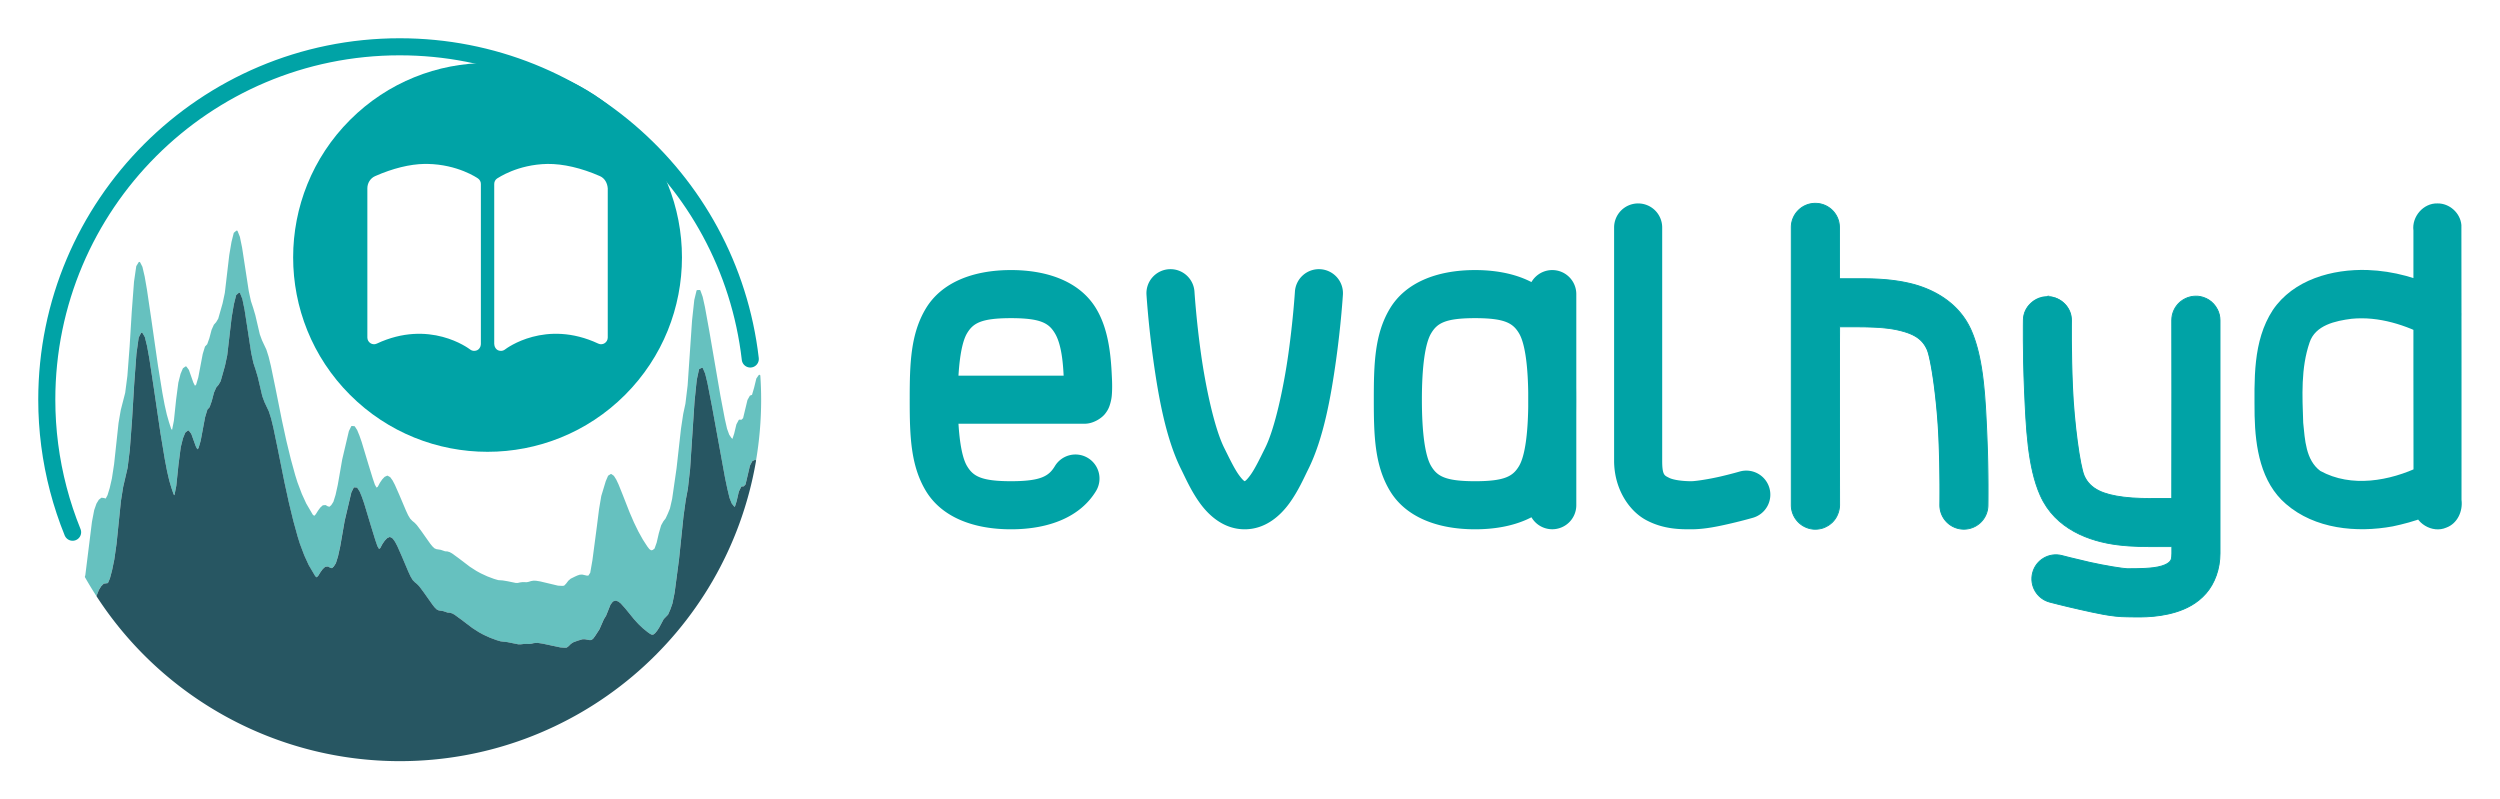 <?xml version="1.0" encoding="UTF-8" standalone="no"?>
<!-- Created with Inkscape (http://www.inkscape.org/) -->

<svg
   width="653.671mm"
   height="209.005mm"
   viewBox="0 0 653.671 209.005"
   version="1.1"
   id="svg5016"
   sodipodi:docname="evalhyd-docs_logo+text.svg"
   inkscape:version="1.2.1 (9c6d41e4, 2022-07-14)"
   xmlns:inkscape="http://www.inkscape.org/namespaces/inkscape"
   xmlns:sodipodi="http://sodipodi.sourceforge.net/DTD/sodipodi-0.dtd"
   xmlns="http://www.w3.org/2000/svg"
   xmlns:svg="http://www.w3.org/2000/svg">
  <sodipodi:namedview
     id="namedview5018"
     pagecolor="#505050"
     bordercolor="#ffffff"
     borderopacity="1"
     inkscape:showpageshadow="0"
     inkscape:pageopacity="0"
     inkscape:pagecheckerboard="1"
     inkscape:deskcolor="#505050"
     inkscape:document-units="mm"
     showgrid="false"
     inkscape:zoom="0.35004679"
     inkscape:cx="1118.4219"
     inkscape:cy="658.4834"
     inkscape:window-width="1920"
     inkscape:window-height="1027"
     inkscape:window-x="0"
     inkscape:window-y="25"
     inkscape:window-maximized="1"
     inkscape:current-layer="g185" />
  <defs
     id="defs5013" />
  <g
     inkscape:label="Layer 1"
     inkscape:groupmode="layer"
     id="layer1"
     transform="translate(379.759,89.469)">
    <g
       id="g185">
      <path
         id="path3563"
         style="color:#000000;font-style:normal;font-variant:normal;font-weight:normal;font-stretch:normal;font-size:medium;line-height:normal;font-family:sans-serif;font-variant-ligatures:normal;font-variant-position:normal;font-variant-caps:normal;font-variant-numeric:normal;font-variant-alternates:normal;font-variant-east-asian:normal;font-feature-settings:normal;font-variation-settings:normal;text-indent:0;text-align:start;text-decoration:none;text-decoration-line:none;text-decoration-style:solid;text-decoration-color:#000000;letter-spacing:normal;word-spacing:normal;text-transform:none;writing-mode:lr-tb;direction:ltr;text-orientation:mixed;dominant-baseline:auto;baseline-shift:baseline;text-anchor:start;white-space:normal;shape-padding:0;shape-margin:0;inline-size:0;clip-rule:nonzero;display:inline;overflow:visible;visibility:visible;isolation:auto;mix-blend-mode:normal;color-interpolation:sRGB;color-interpolation-filters:linearRGB;solid-color:#000000;solid-opacity:1;fill:#00a3a6;fill-opacity:1;fill-rule:evenodd;stroke:none;stroke-width:3.752;stroke-linecap:round;stroke-linejoin:round;stroke-miterlimit:10;stroke-dasharray:none;stroke-dashoffset:0;stroke-opacity:1;color-rendering:auto;image-rendering:auto;shape-rendering:auto;text-rendering:auto;enable-background:accumulate;stop-color:#000000"
         d="m -252.279,-73 c -13.016,6e-5 -26.032,4.96 -35.952,14.88 -19.84,19.84 -19.84,52.064 0,71.904 19.84,19.84 52.064,19.84 71.904,0 19.84,-19.84 19.84,-52.064 0,-71.904 -9.92,-9.92 -22.936,-14.88 -35.952,-14.88 z m -16.456,26.389 0.002,0.003 c 0.26,-0.004 0.517,-0.004 0.772,0 7.9,0.143 12.985,3.66 13.195,3.81 0.464,0.327 0.74,0.86 0.74,1.427 v 41.9 c 0,0.501 -0.394,1.742 -1.747,1.742 -0.382,0 -0.753,-0.12 -1.064,-0.36 -0.436,-0.328 -10.639,-7.982 -24.421,-1.529 -1.141,0.535 -2.45,-0.338 -2.45,-1.599 v -39.021 c 0,-1.362 0.784,-2.633 2.03,-3.181 4.614,-2.031 9.045,-3.131 12.944,-3.193 z m 32.135,0.003 c 4.061,-0.038 8.794,1.033 13.716,3.193 1.244,0.548 1.931,1.821 2.033,3.179 v 39.021 c 0,1.26 -1.308,2.133 -2.45,1.598 -13.788,-6.456 -23.993,1.198 -24.421,1.528 -0.31,0.24 -0.687,0.363 -1.067,0.363 -1.364,0 -1.746,-1.266 -1.746,-1.84 v -41.804 c 0,-0.568 0.273,-1.1 0.742,-1.428 0.305,-0.149 5.288,-3.667 13.192,-3.81 z" />
      <path
         id="path5318"
         style="color:#000000;fill:#66c1bf;fill-rule:evenodd;stroke-width:0.471;stroke-linecap:round;stroke-linejoin:round;stroke-miterlimit:10;fill-opacity:1"
         d="M -317.789 -29.17 A 0.235 0.235 0 0 0 -317.996 -29.124 L -318.575 -28.638 A 0.235 0.235 0 0 0 -318.653 -28.515 L -319.231 -26.206 A 0.235 0.235 0 0 0 -319.235 -26.188 L -319.813 -22.789 A 0.235 0.235 0 0 0 -319.815 -22.778 L -320.973 -12.899 L -321.548 -10.19 L -322.696 -6.153 L -323.247 -5.229 L -323.811 -4.594 A 0.235 0.235 0 0 0 -323.85 -4.536 L -324.428 -3.251 A 0.235 0.235 0 0 0 -324.442 -3.213 L -325.018 -1.034 L -325.577 0.531 L -326.121 1.105 A 0.235 0.235 0 0 0 -326.176 1.199 L -326.755 3.093 A 0.235 0.235 0 0 0 -326.761 3.119 L -327.917 9.226 L -328.476 11.107 L -328.78 11.398 L -329.208 10.549 L -330.361 7.279 A 0.235 0.235 0 0 0 -330.394 7.216 L -330.972 6.431 A 0.235 0.235 0 0 0 -331.298 6.378 L -331.878 6.791 A 0.235 0.235 0 0 0 -331.958 6.89 L -332.536 8.255 A 0.235 0.235 0 0 0 -332.548 8.289 L -333.128 10.572 A 0.235 0.235 0 0 0 -333.132 10.599 L -333.712 15.025 A 0.235 0.235 0 0 0 -333.712 15.031 L -334.291 20.529 L -334.771 22.941 L -335.005 22.656 L -335.569 20.931 L -336.144 18.921 L -336.722 16.351 L -337.3 13.261 L -338.456 6.117 L -340.192 -5.989 A 0.235 0.235 0 0 0 -340.192 -5.989 A 0.235 0.235 0 0 0 -340.192 -5.99 A 0.235 0.235 0 0 0 -340.192 -5.99 L -341.351 -13.84 A 0.235 0.235 0 0 0 -341.353 -13.846 L -341.931 -17.172 A 0.235 0.235 0 0 0 -341.936 -17.186 L -342.514 -19.672 A 0.235 0.235 0 0 0 -342.533 -19.727 L -343.111 -20.858 A 0.235 0.235 0 0 0 -343.524 -20.874 L -344.101 -19.926 A 0.235 0.235 0 0 0 -344.135 -19.838 L -344.713 -15.848 A 0.235 0.235 0 0 0 -344.715 -15.833 L -345.293 -8.18 A 0.235 0.235 0 0 0 -345.295 -8.176 L -345.873 1.234 L -346.451 8.804 L -347.027 13.246 L -348.182 17.736 A 0.235 0.235 0 0 0 -348.185 17.753 L -348.765 21.134 A 0.235 0.235 0 0 0 -348.767 21.148 L -349.924 31.872 L -350.501 35.638 L -351.076 38.146 L -351.646 40.007 L -352.121 40.886 L -352.515 40.763 A 0.235 0.235 0 0 0 -352.552 40.753 L -353.131 40.671 A 0.235 0.235 0 0 0 -353.31 40.718 L -353.89 41.177 A 0.235 0.235 0 0 0 -353.945 41.24 L -354.523 42.185 A 0.235 0.235 0 0 0 -354.545 42.232 L -355.124 43.882 A 0.235 0.235 0 0 0 -355.133 43.916 L -355.712 46.95 A 0.235 0.235 0 0 0 -355.715 46.966 L -357.449 60.91 L -357.558 61.281 A 0.235 0.235 0 0 0 -357.537 61.462 C -356.569 63.178 -355.547 64.852 -354.483 66.491 A 0.236 0.235 0 0 1 -354.511 66.328 L -354.505 66.297 A 0.236 0.235 0 0 1 -354.494 66.264 L -353.916 64.804 A 0.236 0.235 0 0 1 -353.896 64.767 L -353.318 63.828 A 0.236 0.235 0 0 1 -353.283 63.785 L -352.705 63.209 A 0.236 0.235 0 0 1 -352.574 63.144 L -351.545 62.986 L -351.024 61.777 L -350.452 59.621 L -349.876 56.82 L -349.298 52.765 L -348.14 41.493 A 0.236 0.235 0 0 1 -348.138 41.479 L -347.559 37.843 A 0.236 0.235 0 0 1 -347.555 37.828 L -346.401 32.862 L -345.825 28.202 L -345.245 20.429 L -344.667 10.83 A 0.236 0.235 0 0 1 -344.667 10.828 L -344.086 2.996 A 0.236 0.235 0 0 1 -344.084 2.982 L -343.506 -1.176 A 0.236 0.235 0 0 1 -343.481 -1.253 L -342.903 -2.358 A 0.236 0.235 0 0 1 -342.7 -2.485 A 0.236 0.235 0 0 1 -342.491 -2.368 L -341.913 -1.381 A 0.236 0.235 0 0 1 -341.887 -1.319 L -341.308 1.031 A 0.236 0.235 0 0 1 -341.306 1.044 L -340.725 4.244 A 0.236 0.235 0 0 1 -340.725 4.245 A 0.236 0.235 0 0 1 -340.725 4.246 A 0.236 0.235 0 0 1 -340.725 4.247 A 0.236 0.235 0 0 1 -340.725 4.248 A 0.236 0.235 0 0 1 -340.725 4.249 L -339.567 11.866 L -337.831 23.673 L -336.673 30.65 L -336.095 33.663 L -335.518 36.161 L -334.944 38.103 L -334.382 39.761 L -334.151 40.019 L -333.663 37.525 L -333.087 31.974 A 0.236 0.235 0 0 1 -333.085 31.968 L -332.507 27.491 A 0.236 0.235 0 0 1 -332.5 27.466 L -331.922 25.136 A 0.236 0.235 0 0 1 -331.91 25.103 L -331.332 23.695 A 0.236 0.235 0 0 1 -331.26 23.599 L -330.68 23.146 A 0.236 0.235 0 0 1 -330.506 23.098 A 0.236 0.235 0 0 1 -330.35 23.187 L -329.769 23.933 A 0.236 0.235 0 0 1 -329.735 23.997 L -328.582 27.197 L -328.159 28.011 L -327.85 27.696 L -327.289 25.784 L -326.135 19.622 A 0.236 0.235 0 0 1 -326.129 19.599 L -325.549 17.679 A 0.236 0.235 0 0 1 -325.498 17.589 L -324.95 16.992 L -324.39 15.404 L -323.814 13.203 A 0.236 0.235 0 0 1 -323.802 13.167 L -323.222 11.863 A 0.236 0.235 0 0 1 -323.185 11.804 L -322.62 11.152 L -322.068 10.21 L -320.921 6.14 L -320.345 3.417 L -319.189 -6.487 A 0.236 0.235 0 0 1 -319.187 -6.501 L -318.607 -9.911 A 0.236 0.235 0 0 1 -318.605 -9.928 L -318.025 -12.249 A 0.236 0.235 0 0 1 -317.948 -12.37 L -317.371 -12.868 A 0.236 0.235 0 0 1 -317.162 -12.916 A 0.236 0.235 0 0 0 -317.163 -12.917 L -317.161 -12.917 A 0.236 0.235 0 0 0 -317.162 -12.916 L -317.161 -12.916 A 0.236 0.235 0 0 1 -317 -12.776 L -316.42 -11.333 A 0.236 0.235 0 0 1 -316.408 -11.294 L -315.83 -8.483 A 0.236 0.235 0 0 1 -315.828 -8.471 L -314.667 -0.944 L -314.091 2.831 L -313.517 5.47 L -312.941 7.197 A 0.236 0.235 0 0 1 -312.939 7.205 L -312.359 9.164 A 0.236 0.235 0 0 1 -312.355 9.177 L -311.2 14.109 L -310.63 15.658 L -309.478 18.111 A 0.236 0.235 0 0 1 -309.466 18.14 L -308.886 19.962 A 0.236 0.235 0 0 1 -308.882 19.978 L -308.304 22.353 A 0.236 0.235 0 0 1 -308.302 22.361 L -307.144 27.954 A 0.236 0.235 0 0 0 -307.144 27.955 A 0.236 0.235 0 0 0 -307.144 27.955 A 0.236 0.235 0 0 0 -307.144 27.956 A 0.236 0.235 0 0 0 -307.144 27.956 L -305.405 36.62 L -304.249 41.923 L -303.092 46.683 L -301.936 50.88 L -301.36 52.72 L -300.208 55.767 L -299.06 58.275 L -297.349 61.183 L -296.971 61.488 L -296.559 61.065 L -295.993 60.152 A 0.236 0.235 0 0 1 -295.983 60.136 L -295.405 59.347 A 0.236 0.235 0 0 1 -295.373 59.314 L -294.796 58.78 A 0.236 0.235 0 0 1 -294.659 58.72 L -294.078 58.665 A 0.236 0.235 0 0 1 -293.94 58.694 L -293.393 59.007 L -292.969 59.091 L -292.502 58.657 L -291.955 57.804 L -291.389 55.991 L -290.813 53.386 L -289.657 46.745 A 0.236 0.235 0 0 1 -289.654 46.732 L -287.916 39.331 A 0.236 0.235 0 0 1 -287.899 39.283 L -287.32 38.103 A 0.236 0.235 0 0 1 -287.09 37.972 L -286.512 38.015 A 0.236 0.235 0 0 1 -286.332 38.123 L -285.752 39.013 A 0.236 0.235 0 0 1 -285.732 39.052 L -285.152 40.46 A 0.236 0.235 0 0 1 -285.148 40.472 L -284.57 42.134 A 0.236 0.235 0 0 1 -284.566 42.144 L -282.83 47.903 L -281.673 51.658 L -281.101 53.327 L -280.667 54.071 L -280.341 53.833 L -279.788 52.794 A 0.236 0.235 0 0 1 -279.774 52.771 L -279.195 51.929 A 0.236 0.235 0 0 1 -279.171 51.902 L -278.593 51.29 A 0.236 0.235 0 0 1 -278.52 51.238 L -277.942 50.97 A 0.236 0.235 0 0 1 -277.728 50.978 L -277.147 51.306 A 0.236 0.235 0 0 1 -277.073 51.374 L -276.493 52.175 A 0.236 0.235 0 0 1 -276.475 52.202 L -275.897 53.298 A 0.236 0.235 0 0 1 -275.889 53.314 L -274.733 55.939 A 0.236 0.235 0 0 1 -274.731 55.941 L -272.994 60.037 L -272.422 61.269 L -271.865 62.197 L -271.312 62.766 L -270.746 63.229 A 0.236 0.235 0 0 1 -270.724 63.248 L -270.145 63.849 A 0.236 0.235 0 0 1 -270.127 63.873 L -268.969 65.422 A 0.236 0.235 0 0 1 -268.965 65.425 L -266.652 68.697 L -266.088 69.396 L -265.548 69.912 L -265.037 70.144 L -263.91 70.316 A 0.236 0.235 0 0 1 -263.871 70.326 L -262.742 70.707 L -262.195 70.738 A 0.236 0.235 0 0 1 -262.142 70.746 L -261.564 70.914 A 0.236 0.235 0 0 1 -261.515 70.934 L -260.937 71.252 A 0.236 0.235 0 0 1 -260.912 71.267 L -259.175 72.531 A 0.236 0.235 0 0 1 -259.171 72.533 L -256.282 74.73 L -254.56 75.836 L -253.417 76.463 L -251.695 77.258 L -249.974 77.9 L -248.845 78.232 L -247.128 78.428 A 0.236 0.235 0 0 1 -247.106 78.431 L -244.233 79.009 L -243.692 79.017 L -242.549 78.881 A 0.236 0.235 0 0 1 -242.513 78.879 L -241.376 78.926 L -240.831 78.846 L -240.262 78.705 A 0.236 0.235 0 0 1 -240.231 78.699 L -239.651 78.634 A 0.236 0.235 0 0 1 -239.617 78.634 L -239.039 78.654 A 0.236 0.235 0 0 1 -239.012 78.656 L -237.854 78.834 A 0.236 0.235 0 0 1 -237.84 78.837 L -233.225 79.82 L -232.097 79.896 L -231.605 79.867 L -231.095 79.482 L -230.529 78.914 A 0.236 0.235 0 0 1 -230.492 78.882 L -229.912 78.5 A 0.236 0.235 0 0 1 -229.865 78.476 L -228.707 78.047 A 0.236 0.235 0 0 1 -228.691 78.041 L -227.533 77.701 A 0.236 0.235 0 0 1 -227.472 77.691 L -226.894 77.675 A 0.236 0.235 0 0 1 -226.845 77.679 L -225.708 77.89 L -225.217 77.884 L -224.734 77.591 L -224.185 76.855 L -223.043 75.099 L -221.892 72.478 A 0.236 0.235 0 0 1 -221.877 72.447 L -221.308 71.539 L -220.157 68.664 A 0.236 0.235 0 0 1 -220.126 68.609 L -219.548 67.851 A 0.236 0.235 0 0 1 -219.429 67.769 L -218.849 67.593 A 0.236 0.235 0 0 1 -218.701 67.597 L -218.12 67.81 A 0.236 0.235 0 0 1 -218.056 67.845 L -217.478 68.302 A 0.236 0.235 0 0 1 -217.449 68.33 L -216.29 69.621 A 0.236 0.235 0 0 1 -216.283 69.629 L -213.972 72.468 L -212.823 73.718 L -211.677 74.808 L -210.531 75.746 L -209.968 76.154 L -209.446 76.46 L -209.007 76.49 L -208.52 76.136 L -207.97 75.476 L -207.404 74.607 L -206.251 72.451 A 0.236 0.235 0 0 1 -206.212 72.398 L -205.082 71.232 L -204.524 69.958 L -203.954 68.359 L -203.38 65.538 L -202.223 56.779 L -201.065 45.642 A 0.236 0.235 0 0 1 -201.065 45.636 L -200.485 41.399 A 0.236 0.235 0 0 1 -200.485 41.388 L -199.907 38.319 L -199.329 33.177 L -198.172 15.519 A 0.236 0.235 0 0 1 -198.17 15.511 L -197.592 9.866 A 0.236 0.235 0 0 1 -197.588 9.839 L -197.008 7.167 A 0.236 0.235 0 0 1 -196.883 7.005 L -196.303 6.718 A 0.236 0.235 0 0 1 -196.117 6.709 A 0.236 0.235 0 0 1 -195.982 6.837 L -195.404 8.195 A 0.236 0.235 0 0 1 -195.39 8.23 L -194.813 10.597 A 0.236 0.235 0 0 1 -194.811 10.607 L -193.653 16.542 A 0.236 0.235 0 0 1 -193.65 16.544 L -190.177 35.561 L -189.599 38.314 L -189.025 40.714 L -188.464 42.14 L -187.923 42.849 L -187.634 43.083 L -187.161 41.576 L -186.585 39.085 A 0.236 0.235 0 0 1 -186.566 39.034 L -185.988 37.863 A 0.236 0.235 0 0 1 -185.791 37.732 L -185.304 37.705 L -184.833 37.199 L -183.689 32.319 A 0.236 0.235 0 0 1 -183.67 32.265 L -183.089 31.167 A 0.236 0.235 0 0 1 -182.984 31.066 L -182.422 30.794 A 0.236 0.235 0 0 1 -182.208 30.798 A 0.236 0.235 0 0 1 -182.086 30.973 C -181.207 25.794 -180.743 20.474 -180.743 15.044 C -180.743 12.957 -180.813 10.871 -180.952 8.788 C -180.952 8.781 -180.951 8.773 -180.952 8.765 L -180.954 8.775 A 0.235 0.235 0 0 0 -181.02 8.613 L -181.036 8.597 A 0.235 0.235 0 0 0 -181.395 8.63 L -181.975 9.462 A 0.235 0.235 0 0 0 -182.01 9.542 L -182.587 11.915 L -183.131 13.767 L -183.602 13.945 A 0.235 0.235 0 0 0 -183.723 14.05 L -184.303 15.084 A 0.235 0.235 0 0 0 -184.327 15.142 L -185.467 19.873 L -185.918 20.294 L -186.393 20.253 A 0.235 0.235 0 0 0 -186.621 20.378 L -187.2 21.462 A 0.235 0.235 0 0 0 -187.221 21.517 L -187.797 23.914 L -188.254 25.29 L -188.544 24.999 L -189.095 24.174 L -189.66 22.623 L -190.234 20.091 L -191.392 14.005 L -194.287 -2.844 A 0.235 0.235 0 0 0 -194.287 -2.845 A 0.235 0.235 0 0 0 -194.287 -2.845 A 0.235 0.235 0 0 0 -194.287 -2.846 L -195.445 -9.223 A 0.235 0.235 0 0 0 -195.447 -9.231 L -196.025 -11.84 A 0.235 0.235 0 0 0 -196.033 -11.868 L -196.613 -13.485 A 0.235 0.235 0 0 0 -196.839 -13.641 L -197.42 -13.627 A 0.235 0.235 0 0 0 -197.643 -13.448 L -198.22 -11.067 A 0.235 0.235 0 0 0 -198.226 -11.038 L -198.805 -5.704 A 0.235 0.235 0 0 0 -198.807 -5.694 L -199.965 11.289 L -200.541 16.066 L -201.117 18.753 A 0.235 0.235 0 0 0 -201.121 18.767 L -201.699 22.611 A 0.235 0.235 0 0 0 -201.701 22.619 L -202.859 32.959 L -204.014 40.97 L -204.588 43.484 L -205.156 44.868 L -205.723 46.085 L -206.283 46.806 A 0.235 0.235 0 0 0 -206.305 46.835 L -206.885 47.88 A 0.235 0.235 0 0 0 -206.904 47.929 L -207.482 49.906 A 0.235 0.235 0 0 0 -207.486 49.919 L -208.063 52.407 L -208.613 53.957 L -209.096 54.341 L -209.518 54.419 L -209.986 54.091 L -210.537 53.372 L -211.688 51.587 L -212.838 49.523 L -213.99 47.156 L -215.145 44.484 L -216.881 40.056 A 0.235 0.235 0 0 0 -216.881 40.056 A 0.235 0.235 0 0 0 -216.881 40.055 A 0.235 0.235 0 0 0 -216.881 40.055 A 0.235 0.235 0 0 0 -216.881 40.054 L -218.039 37.169 A 0.235 0.235 0 0 0 -218.045 37.158 L -218.625 35.933 A 0.235 0.235 0 0 0 -218.639 35.908 L -219.216 34.994 A 0.235 0.235 0 0 0 -219.279 34.927 L -219.857 34.515 A 0.235 0.235 0 0 0 -220.121 34.509 L -220.699 34.878 A 0.235 0.235 0 0 0 -220.789 34.984 L -221.369 36.339 A 0.235 0.235 0 0 0 -221.379 36.365 L -222.535 40.189 A 0.235 0.235 0 0 0 -222.543 40.218 L -223.121 43.625 A 0.235 0.235 0 0 0 -223.123 43.634 L -223.703 48.243 L -224.859 57.011 L -225.43 60.289 L -225.914 61.023 L -226.34 61.029 L -227.469 60.773 A 0.235 0.235 0 0 0 -227.531 60.767 L -228.111 60.79 A 0.235 0.235 0 0 0 -228.173 60.802 L -228.752 60.99 A 0.235 0.235 0 0 0 -228.774 61 L -229.352 61.253 A 0.235 0.235 0 0 0 -229.363 61.257 L -230.521 61.83 A 0.235 0.235 0 0 0 -230.57 61.863 L -231.15 62.367 A 0.235 0.235 0 0 0 -231.183 62.402 L -231.753 63.152 L -232.261 63.667 L -232.738 63.72 L -233.857 63.66 L -238.468 62.564 A 0.235 0.235 0 0 0 -238.483 62.56 L -239.641 62.372 A 0.235 0.235 0 0 0 -239.675 62.371 L -240.255 62.361 A 0.235 0.235 0 0 0 -240.296 62.363 L -240.874 62.454 A 0.235 0.235 0 0 0 -240.911 62.462 L -241.478 62.646 L -242.017 62.757 L -243.149 62.736 A 0.235 0.235 0 0 0 -243.185 62.738 L -243.763 62.814 A 0.235 0.235 0 0 0 -243.786 62.818 L -244.341 62.945 L -244.868 62.957 L -247.159 62.486 A 0.235 0.235 0 0 0 -247.169 62.486 L -248.327 62.296 A 0.235 0.235 0 0 0 -248.349 62.294 L -249.482 62.214 L -250.607 61.884 L -252.328 61.24 L -254.048 60.443 L -255.193 59.818 L -256.915 58.708 L -259.802 56.511 A 0.235 0.235 0 0 0 -259.806 56.507 L -261.545 55.244 A 0.235 0.235 0 0 0 -261.568 55.228 L -262.148 54.91 A 0.235 0.235 0 0 0 -262.195 54.89 L -262.775 54.72 A 0.235 0.235 0 0 0 -262.828 54.71 L -263.374 54.681 L -264.501 54.298 A 0.235 0.235 0 0 0 -264.542 54.289 L -265.667 54.114 L -266.181 53.884 L -266.72 53.367 L -267.285 52.667 L -269.597 49.394 A 0.235 0.235 0 0 0 -269.599 49.39 L -270.758 47.837 A 0.235 0.235 0 0 0 -270.777 47.816 L -271.355 47.212 A 0.235 0.235 0 0 0 -271.377 47.193 L -271.945 46.73 L -272.495 46.161 L -273.054 45.234 L -273.626 43.999 L -275.36 39.904 A 0.235 0.235 0 0 0 -275.362 39.9 L -276.52 37.275 A 0.235 0.235 0 0 0 -276.529 37.261 L -277.106 36.161 A 0.235 0.235 0 0 0 -277.124 36.134 L -277.702 35.334 A 0.235 0.235 0 0 0 -277.779 35.267 L -278.356 34.937 A 0.235 0.235 0 0 0 -278.571 34.927 L -279.152 35.195 A 0.235 0.235 0 0 0 -279.224 35.247 L -279.802 35.859 A 0.235 0.235 0 0 0 -279.826 35.886 L -280.403 36.726 A 0.235 0.235 0 0 0 -280.417 36.75 L -280.972 37.789 L -281.296 38.025 L -281.731 37.281 L -282.302 35.609 L -283.46 31.853 L -285.195 26.091 A 0.235 0.235 0 0 0 -285.199 26.081 L -285.777 24.42 A 0.235 0.235 0 0 0 -285.783 24.408 L -286.363 22.997 A 0.235 0.235 0 0 0 -286.382 22.959 L -286.961 22.068 A 0.235 0.235 0 0 0 -287.14 21.96 L -287.72 21.915 A 0.235 0.235 0 0 0 -287.949 22.046 L -288.527 23.226 A 0.235 0.235 0 0 0 -288.544 23.275 L -290.283 30.669 A 0.235 0.235 0 0 0 -290.285 30.683 L -291.443 37.324 L -292.019 39.927 L -292.586 41.738 L -293.13 42.589 L -293.599 43.021 L -294.023 42.935 L -294.568 42.623 A 0.235 0.235 0 0 0 -294.706 42.593 L -295.287 42.646 A 0.235 0.235 0 0 0 -295.423 42.708 L -296.003 43.238 A 0.235 0.235 0 0 0 -296.033 43.273 L -296.613 44.06 A 0.235 0.235 0 0 0 -296.623 44.076 L -297.189 44.986 L -297.599 45.407 L -297.978 45.101 L -299.687 42.185 L -300.838 39.673 L -301.99 36.62 L -302.566 34.779 L -303.722 30.574 L -304.879 25.808 L -306.035 20.497 L -307.771 11.822 A 0.235 0.235 0 0 0 -307.773 11.82 L -308.929 6.216 A 0.235 0.235 0 0 0 -308.931 6.208 L -309.512 3.83 A 0.235 0.235 0 0 0 -309.515 3.816 L -310.095 1.986 A 0.235 0.235 0 0 0 -310.105 1.956 L -311.26 -0.509 L -311.83 -2.063 L -312.984 -7.009 A 0.235 0.235 0 0 0 -312.988 -7.022 L -313.567 -8.987 A 0.235 0.235 0 0 0 -313.57 -8.995 L -314.144 -10.731 L -314.719 -13.376 L -315.297 -17.159 L -316.455 -24.704 A 0.235 0.235 0 0 0 -316.457 -24.715 L -317.035 -27.537 A 0.235 0.235 0 0 0 -317.049 -27.577 L -317.627 -29.03 A 0.235 0.235 0 0 0 -317.789 -29.17 L -317.789 -29.17 z " />
      <path
         id="path2963-8-6-1-3-0-2-96"
         style="fill:none;fill-rule:evenodd;stroke:#00a3a6;stroke-width:4.463;stroke-linecap:round;stroke-linejoin:round;stroke-miterlimit:10;stroke-dasharray:none;stroke-opacity:1"
         d="m -183.583,4.397 c -0.172,-1.493 -0.38,-2.975 -0.622,-4.444 -0.484,-2.939 -1.106,-5.829 -1.858,-8.663 -1.505,-5.669 -3.532,-11.117 -6.026,-16.292 -4.988,-10.348 -11.842,-19.602 -20.113,-27.34 -16.542,-15.477 -38.754,-24.894 -63.046,-24.894 -50.964,3.11e-4 -92.279,41.315 -92.279,92.28 4e-5,7.941 1.025,15.816 3.025,23.434 1,3.809 2.244,7.554 3.726,11.212"
         sodipodi:nodetypes="cssssccsc" />
      <path
         id="path5236"
         style="color:#000000;fill:#275662;fill-rule:evenodd;stroke-width:0.471;stroke-linecap:round;stroke-linejoin:round;stroke-miterlimit:10;fill-opacity:1"
         d="m -317.163,-12.917 a 0.236,0.235 0 0 0 5.1e-4,5.16e-4 0.236,0.235 0 0 1 10e-4,-5.16e-4 z m 5.1e-4,5.16e-4 a 0.236,0.235 0 0 0 -0.208,0.049 l -0.578,0.498 a 0.236,0.235 0 0 0 -0.076,0.121 l -0.58,2.32 a 0.236,0.235 0 0 0 -0.002,0.018 l -0.58,3.41 a 0.236,0.235 0 0 0 -0.002,0.013 l -1.156,9.904 -0.576,2.723 -1.147,4.07 -0.552,0.942 -0.565,0.652 a 0.236,0.235 0 0 0 -0.037,0.059 l -0.58,1.304 a 0.236,0.235 0 0 0 -0.012,0.036 l -0.576,2.201 -0.56,1.588 -0.547,0.597 a 0.236,0.235 0 0 0 -0.051,0.09 l -0.58,1.92 a 0.236,0.235 0 0 0 -0.006,0.024 l -1.154,6.162 -0.56,1.912 -0.309,0.315 -0.424,-0.814 -1.152,-3.199 a 0.236,0.235 0 0 0 -0.035,-0.065 l -0.58,-0.746 a 0.236,0.235 0 0 0 -0.33,-0.041 l -0.58,0.453 a 0.236,0.235 0 0 0 -0.072,0.096 l -0.578,1.408 a 0.236,0.235 0 0 0 -0.012,0.033 l -0.578,2.33 a 0.236,0.235 0 0 0 -0.006,0.025 l -0.578,4.477 a 0.236,0.235 0 0 0 -0.002,0.006 l -0.576,5.551 -0.488,2.494 -0.23,-0.258 -0.562,-1.658 -0.574,-1.941 -0.576,-2.498 -0.578,-3.014 -1.158,-6.976 -1.737,-11.807 -1.158,-7.617 a 0.236,0.235 0 0 0 0,-0.006 l -0.58,-3.199 a 0.236,0.235 0 0 0 -0.002,-0.013 l -0.58,-2.35 a 0.236,0.235 0 0 0 -0.026,-0.063 l -0.577,-0.987 a 0.236,0.235 0 0 0 -0.412,0.01 l -0.578,1.105 a 0.236,0.235 0 0 0 -0.026,0.076 l -0.578,4.158 a 0.236,0.235 0 0 0 -0.002,0.014 l -0.58,7.832 a 0.236,0.235 0 0 0 0,0.002 l -0.578,9.599 -0.58,7.773 -0.576,4.66 -1.154,4.965 a 0.236,0.235 0 0 0 -0.004,0.015 l -0.578,3.636 a 0.236,0.235 0 0 0 -0.002,0.014 l -1.158,11.271 -0.578,4.055 -0.576,2.801 -0.572,2.156 -0.52,1.209 -1.029,0.158 a 0.236,0.235 0 0 0 -0.131,0.065 l -0.578,0.576 a 0.236,0.235 0 0 0 -0.035,0.043 l -0.578,0.939 a 0.236,0.235 0 0 0 -0.02,0.037 l -0.578,1.459 a 0.236,0.235 0 0 0 -0.011,0.033 l -0.006,0.031 a 0.236,0.235 0 0 0 0.031,0.182 c 17.426,26.841 47.255,43.039 79.258,43.039 46.017,-7e-5 85.347,-33.151 93.134,-78.502 a 0.236,0.235 0 0 0 0.002,-0.072 0.236,0.235 0 0 0 -0.336,-0.179 l -0.562,0.271 a 0.236,0.235 0 0 0 -0.105,0.102 l -0.58,1.098 a 0.236,0.235 0 0 0 -0.019,0.054 l -1.145,4.879 -0.471,0.506 -0.486,0.027 a 0.236,0.235 0 0 0 -0.197,0.131 l -0.578,1.172 a 0.236,0.235 0 0 0 -0.019,0.051 l -0.576,2.49 -0.473,1.507 -0.289,-0.234 -0.541,-0.709 -0.561,-1.426 -0.574,-2.4 -0.578,-2.752 -3.473,-19.018 a 0.236,0.235 0 0 0 -0.002,-0.002 l -1.158,-5.935 a 0.236,0.235 0 0 0 -0.002,-0.01 l -0.578,-2.367 a 0.236,0.235 0 0 0 -0.014,-0.035 l -0.578,-1.358 a 0.236,0.235 0 0 0 -0.32,-0.119 l -0.58,0.287 a 0.236,0.235 0 0 0 -0.125,0.162 l -0.58,2.672 a 0.236,0.235 0 0 0 -0.004,0.027 l -0.578,5.645 a 0.236,0.235 0 0 0 -0.002,0.008 l -1.157,17.658 -0.578,5.142 -0.578,3.069 a 0.236,0.235 0 0 0 0,0.011 l -0.58,4.236 a 0.236,0.235 0 0 0 0,0.006 l -1.158,11.136 -1.157,8.76 -0.574,2.821 -0.57,1.599 -0.559,1.274 -1.129,1.166 a 0.236,0.235 0 0 0 -0.039,0.053 l -1.152,2.156 -0.566,0.869 -0.55,0.66 -0.487,0.353 -0.439,-0.029 -0.521,-0.306 -0.563,-0.408 -1.146,-0.937 -1.147,-1.09 -1.148,-1.25 -2.311,-2.84 a 0.236,0.235 0 0 0 -0.008,-0.008 l -1.158,-1.291 a 0.236,0.235 0 0 0 -0.029,-0.027 l -0.578,-0.457 a 0.236,0.235 0 0 0 -0.065,-0.035 l -0.58,-0.213 a 0.236,0.235 0 0 0 -0.148,-0.004 l -0.58,0.176 a 0.236,0.235 0 0 0 -0.119,0.082 l -0.578,0.758 a 0.236,0.235 0 0 0 -0.031,0.055 l -1.15,2.875 -0.568,0.908 a 0.236,0.235 0 0 0 -0.015,0.031 l -1.15,2.621 -1.143,1.756 -0.549,0.736 -0.483,0.293 -0.492,0.006 -1.137,-0.211 a 0.236,0.235 0 0 0 -0.049,-0.004 l -0.578,0.016 a 0.236,0.235 0 0 0 -0.061,0.01 l -1.158,0.34 a 0.236,0.235 0 0 0 -0.015,0.006 l -1.158,0.429 a 0.236,0.235 0 0 0 -0.047,0.024 l -0.58,0.382 a 0.236,0.235 0 0 0 -0.037,0.032 l -0.566,0.568 -0.51,0.384 -0.492,0.029 -1.127,-0.076 -4.615,-0.983 a 0.236,0.235 0 0 0 -0.014,-0.004 l -1.158,-0.178 a 0.236,0.235 0 0 0 -0.027,-0.002 l -0.578,-0.02 a 0.236,0.235 0 0 0 -0.034,0 l -0.58,0.065 a 0.236,0.235 0 0 0 -0.032,0.006 l -0.568,0.141 -0.545,0.08 -1.137,-0.047 a 0.236,0.235 0 0 0 -0.037,0.002 l -1.143,0.136 -0.541,-0.008 -2.873,-0.578 a 0.236,0.235 0 0 0 -0.022,-0.004 l -1.717,-0.195 -1.129,-0.332 -1.721,-0.642 -1.723,-0.795 -1.143,-0.627 -1.722,-1.105 -2.889,-2.197 a 0.236,0.235 0 0 0 -0.004,-0.002 l -1.736,-1.263 a 0.236,0.235 0 0 0 -0.025,-0.015 l -0.578,-0.318 a 0.236,0.235 0 0 0 -0.049,-0.02 l -0.578,-0.168 a 0.236,0.235 0 0 0 -0.053,-0.008 l -0.547,-0.032 -1.129,-0.381 a 0.236,0.235 0 0 0 -0.039,-0.01 l -1.127,-0.172 -0.512,-0.233 -0.54,-0.516 -0.564,-0.699 -2.313,-3.272 a 0.236,0.235 0 0 0 -0.004,-0.004 l -1.158,-1.549 a 0.236,0.235 0 0 0 -0.018,-0.024 l -0.58,-0.602 a 0.236,0.235 0 0 0 -0.022,-0.019 l -0.566,-0.463 -0.553,-0.568 -0.557,-0.928 -0.572,-1.232 -1.736,-4.096 a 0.236,0.235 0 0 0 -0.002,-0.002 l -1.157,-2.625 a 0.236,0.235 0 0 0 -0.008,-0.016 l -0.578,-1.096 a 0.236,0.235 0 0 0 -0.018,-0.027 l -0.58,-0.8 a 0.236,0.235 0 0 0 -0.074,-0.069 l -0.58,-0.328 a 0.236,0.235 0 0 0 -0.214,-0.008 l -0.578,0.268 a 0.236,0.235 0 0 0 -0.072,0.053 l -0.578,0.611 a 0.236,0.235 0 0 0 -0.023,0.027 l -0.58,0.842 a 0.236,0.235 0 0 0 -0.014,0.023 l -0.553,1.039 -0.326,0.238 -0.434,-0.744 -0.572,-1.67 -1.157,-3.754 -1.736,-5.759 a 0.236,0.235 0 0 0 -0.004,-0.01 l -0.578,-1.662 a 0.236,0.235 0 0 0 -0.004,-0.011 l -0.58,-1.408 a 0.236,0.235 0 0 0 -0.02,-0.039 l -0.58,-0.89 a 0.236,0.235 0 0 0 -0.179,-0.107 l -0.578,-0.043 a 0.236,0.235 0 0 0 -0.231,0.131 l -0.578,1.18 a 0.236,0.235 0 0 0 -0.018,0.049 l -1.738,7.401 a 0.236,0.235 0 0 0 -0.002,0.013 l -1.156,6.64 -0.576,2.606 -0.566,1.813 -0.547,0.853 -0.467,0.434 -0.424,-0.084 -0.547,-0.313 a 0.236,0.235 0 0 0 -0.138,-0.029 l -0.58,0.055 a 0.236,0.235 0 0 0 -0.137,0.06 l -0.578,0.533 a 0.236,0.235 0 0 0 -0.032,0.034 l -0.578,0.789 a 0.236,0.235 0 0 0 -0.01,0.016 l -0.566,0.914 -0.412,0.422 -0.377,-0.305 -1.711,-2.908 -1.148,-2.508 -1.152,-3.047 -0.576,-1.84 -1.156,-4.197 -1.157,-4.76 -1.156,-5.303 -1.739,-8.664 a 0.236,0.235 0 0 0 0,-5.17e-4 0.236,0.235 0 0 0 0,-5.16e-4 0.236,0.235 0 0 0 0,-5.17e-4 0.236,0.235 0 0 0 0,-5.17e-4 l -1.158,-5.593 a 0.236,0.235 0 0 0 -0.002,-0.008 l -0.578,-2.375 a 0.236,0.235 0 0 0 -0.004,-0.015 l -0.58,-1.823 a 0.236,0.235 0 0 0 -0.012,-0.029 l -1.152,-2.453 -0.57,-1.549 -1.155,-4.932 a 0.236,0.235 0 0 0 -0.004,-0.013 l -0.58,-1.959 a 0.236,0.235 0 0 0 -0.002,-0.008 l -0.576,-1.727 -0.574,-2.639 -0.576,-3.775 -1.16,-7.528 a 0.236,0.235 0 0 0 -0.002,-0.011 l -0.578,-2.811 a 0.236,0.235 0 0 0 -0.012,-0.039 l -0.58,-1.443 a 0.236,0.235 0 0 0 -0.162,-0.14 z" />
    </g>
    <g
       id="g200">
      <path
         id="path1025-8-9-4-2-7-9-0-1-1-9"
         style="color:#000000;font-style:normal;font-variant:normal;font-weight:normal;font-stretch:normal;font-size:50.8px;line-height:1.25;font-family:sans-serif;font-variant-ligatures:normal;font-variant-position:normal;font-variant-caps:normal;font-variant-numeric:normal;font-variant-alternates:normal;font-variant-east-asian:normal;font-feature-settings:normal;font-variation-settings:normal;text-indent:0;text-align:end;text-decoration:none;text-decoration-line:none;text-decoration-style:solid;text-decoration-color:#000000;letter-spacing:normal;word-spacing:normal;text-transform:none;writing-mode:lr-tb;direction:ltr;text-orientation:mixed;dominant-baseline:auto;baseline-shift:baseline;text-anchor:end;white-space:normal;shape-padding:0;shape-margin:0;inline-size:0;clip-rule:nonzero;display:inline;overflow:visible;visibility:visible;isolation:auto;mix-blend-mode:normal;color-interpolation:sRGB;color-interpolation-filters:linearRGB;solid-color:#000000;solid-opacity:1;vector-effect:none;fill:#00a3a6;fill-opacity:1;fill-rule:nonzero;stroke:none;stroke-width:0.15;stroke-linecap:round;stroke-linejoin:miter;stroke-miterlimit:4;stroke-dasharray:none;stroke-dashoffset:0;stroke-opacity:1;color-rendering:auto;image-rendering:auto;shape-rendering:auto;text-rendering:auto;enable-background:accumulate;stop-color:#000000"
         d="m 26.109,-18.855 a 6.286,6.286 0 0 0 -6.287,6.287 v 55.194 a 6.286,6.286 0 0 0 6.287,6.287 6.286,6.286 0 0 0 6.286,-6.287 v -55.194 a 6.286,6.286 0 0 0 -6.286,-6.287 z m -20.181,0 c -10.113,0 -18.205,3.334 -22.243,10.023 -4.038,6.689 -4.238,14.53 -4.238,23.868 0,9.338 0.2,17.179 4.238,23.868 4.038,6.689 12.13,10.022 22.243,10.022 10.113,0 18.205,-3.333 22.243,-10.022 4.038,-6.689 4.239,-14.53 4.239,-23.868 0,-9.338 -0.201,-17.179 -4.239,-23.868 C 24.133,-15.521 16.041,-18.855 5.928,-18.855 Z m 0,12.573 c 7.923,0 9.929,1.379 11.48,3.948 1.551,2.569 2.429,8.53 2.429,17.371 0,8.84 -0.878,14.801 -2.429,17.37 -1.551,2.569 -3.557,3.948 -11.48,3.948 -7.923,0 -9.928,-1.379 -11.478,-3.948 -1.551,-2.569 -2.43,-8.529 -2.43,-17.37 0,-8.84 0.879,-14.802 2.43,-17.371 1.551,-2.569 3.556,-3.948 11.478,-3.948 z"
         inkscape:export-xdpi="136.84"
         inkscape:export-ydpi="136.84" />
      <path
         style="color:#000000;font-style:normal;font-variant:normal;font-weight:normal;font-stretch:normal;font-size:50.8px;line-height:1.25;font-family:sans-serif;font-variant-ligatures:normal;font-variant-position:normal;font-variant-caps:normal;font-variant-numeric:normal;font-variant-alternates:normal;font-variant-east-asian:normal;font-feature-settings:normal;font-variation-settings:normal;text-indent:0;text-align:end;text-decoration:none;text-decoration-line:none;text-decoration-style:solid;text-decoration-color:#000000;letter-spacing:normal;word-spacing:normal;text-transform:none;writing-mode:lr-tb;direction:ltr;text-orientation:mixed;dominant-baseline:auto;baseline-shift:baseline;text-anchor:end;white-space:normal;shape-padding:0;shape-margin:0;inline-size:0;clip-rule:nonzero;display:inline;overflow:visible;visibility:visible;isolation:auto;mix-blend-mode:normal;color-interpolation:sRGB;color-interpolation-filters:linearRGB;solid-color:#000000;solid-opacity:1;vector-effect:none;fill:#00a3a6;fill-opacity:1;fill-rule:nonzero;stroke:none;stroke-width:0.15;stroke-linecap:round;stroke-linejoin:miter;stroke-miterlimit:4;stroke-dasharray:none;stroke-dashoffset:0;stroke-opacity:1;color-rendering:auto;image-rendering:auto;shape-rendering:auto;text-rendering:auto;enable-background:accumulate;stop-color:#000000"
         d="m 48.565,-36.278 a 6.286,6.286 0 0 0 -6.287,6.287 v 60.987 c 0,7.221 3.795,13.063 8.373,15.519 4.578,2.456 9.047,2.41 11.774,2.41 3.634,0 7.285,-0.812 10.461,-1.548 3.176,-0.736 5.712,-1.474 5.712,-1.474 a 6.286,6.286 0 0 0 4.279,-7.793 6.286,6.286 0 0 0 -7.793,-4.279 c 0,0 -2.225,0.648 -5.034,1.298 -2.809,0.651 -6.364,1.224 -7.624,1.224 -2.262,0 -4.724,-0.324 -5.829,-0.917 -1.105,-0.593 -1.746,-0.572 -1.746,-4.44 v -60.987 a 6.286,6.286 0 0 0 -6.286,-6.287 z"
         id="path980-0-0-7-6-9-37-0-3-3-1-9"
         inkscape:export-xdpi="136.84"
         inkscape:export-ydpi="136.84" />
      <g
         id="g2830-1-4-9-2-9-2-6-9"
         transform="matrix(7.667,0,0,7.667,-1211.617,-2243.919)"
         style="font-size:50.8px;line-height:1.25;font-family:sans-serif;text-align:end;text-anchor:end;fill:#00a3a6;fill-opacity:1;stroke:#000000;stroke-width:0;stroke-miterlimit:4;stroke-dasharray:none;stroke-opacity:1"
         inkscape:export-xdpi="136.84"
         inkscape:export-ydpi="136.84">
        <g
           id="path980-0-0-7-4-7-3-7-4-3-2-9-6-1-6"
           style="opacity:1;fill:#00a3a6;fill-opacity:1">
          <path
             style="color:#000000;font-style:normal;font-variant:normal;font-weight:normal;font-stretch:normal;font-size:medium;line-height:normal;font-family:sans-serif;font-variant-ligatures:normal;font-variant-position:normal;font-variant-caps:normal;font-variant-numeric:normal;font-variant-alternates:normal;font-variant-east-asian:normal;font-feature-settings:normal;font-variation-settings:normal;text-indent:0;text-align:start;text-decoration:none;text-decoration-line:none;text-decoration-style:solid;text-decoration-color:#000000;letter-spacing:normal;word-spacing:normal;text-transform:none;writing-mode:lr-tb;direction:ltr;text-orientation:mixed;dominant-baseline:auto;baseline-shift:baseline;text-anchor:start;white-space:normal;shape-padding:0;shape-margin:0;inline-size:0;clip-rule:nonzero;display:inline;overflow:visible;visibility:visible;isolation:auto;mix-blend-mode:normal;color-interpolation:sRGB;color-interpolation-filters:linearRGB;solid-color:#000000;solid-opacity:1;vector-effect:none;fill:#00a3a6;fill-opacity:1;fill-rule:nonzero;stroke:none;stroke-width:0;stroke-linecap:round;stroke-linejoin:miter;stroke-miterlimit:4;stroke-dasharray:none;stroke-dashoffset:0;stroke-opacity:1;color-rendering:auto;image-rendering:auto;shape-rendering:auto;text-rendering:auto;enable-background:accumulate;stop-color:#000000;stop-opacity:1"
             d="m 178.336,291.104 c -0.453,-0.008 -0.827,0.353 -0.834,0.807 0,0 -0.018,1.105 0.037,2.381 0.056,1.276 0.107,2.634 0.539,3.605 0.519,1.168 1.704,1.567 2.621,1.686 0.552,0.071 1.061,0.062 1.404,0.062 0.143,0 0.463,-10e-6 0.463,-10e-6 v 0.235 c 0,0.201 -0.035,0.237 -0.072,0.279 -0.037,0.042 -0.12,0.101 -0.275,0.148 -0.311,0.095 -0.81,0.092 -1.18,0.092 -0.116,0 -0.763,-0.102 -1.273,-0.217 -0.51,-0.115 -0.945,-0.23 -0.945,-0.23 -0.438,-0.115 -0.887,0.146 -1.002,0.584 -0.116,0.437 0.145,0.886 0.582,1.002 0,0 0.461,0.122 1.006,0.244 0.545,0.123 1.11,0.258 1.633,0.258 0.281,0 0.958,0.05 1.658,-0.164 0.35,-0.107 0.73,-0.292 1.031,-0.637 0.301,-0.345 0.479,-0.838 0.479,-1.359 v -7.955 c -3.4e-4,-0.128 -0.03,-0.253 -0.088,-0.367 l -0.002,-0.002 c -0.068,-0.136 -0.173,-0.25 -0.303,-0.33 -10e-4,-6.5e-4 -0.003,-0.001 -0.004,-0.002 -0.043,-0.026 -0.089,-0.049 -0.137,-0.066 -0.022,-0.009 -0.045,-0.017 -0.068,-0.023 h -0.004 c -0.023,-0.007 -0.047,-0.013 -0.07,-0.018 h -0.004 c -0.023,-0.004 -0.047,-0.008 -0.07,-0.01 -0.002,-1e-5 -0.004,-1e-5 -0.006,0 -0.023,-0.002 -0.046,-0.002 -0.068,-0.002 -0.049,1.6e-4 -0.098,0.005 -0.146,0.014 -0.045,0.009 -0.088,0.021 -0.131,0.037 -0.005,10e-4 -0.01,0.003 -0.016,0.004 -0.001,6.5e-4 -0.003,10e-4 -0.004,0.002 -0.046,0.018 -0.091,0.04 -0.133,0.066 -0.001,6.5e-4 -0.003,10e-4 -0.004,0.002 -0.02,0.013 -0.04,0.026 -0.059,0.041 -0.001,6.5e-4 -0.003,10e-4 -0.004,0.002 -0.019,0.015 -0.037,0.03 -0.055,0.047 -0.17,0.155 -0.267,0.375 -0.268,0.605 0,0 0.007,4.604 0,5.92 v 0.002 0.002 c 0,0.113 -2e-5,0.156 -2e-5,0.156 0,0 -0.09,-3e-5 -0.461,-3e-5 -0.362,0 -0.79,0.003 -1.193,-0.049 -0.672,-0.086 -1.131,-0.267 -1.334,-0.725 -0.147,-0.33 -0.345,-1.791 -0.398,-3.01 -0.053,-1.219 -0.037,-2.283 -0.037,-2.283 0.008,-0.452 -0.352,-0.826 -0.805,-0.834 z"
             id="path4739-8-7-9-9-9-1" />
          <path
             style="color:#000000;font-style:normal;font-variant:normal;font-weight:normal;font-stretch:normal;font-size:medium;line-height:normal;font-family:sans-serif;font-variant-ligatures:normal;font-variant-position:normal;font-variant-caps:normal;font-variant-numeric:normal;font-variant-alternates:normal;font-variant-east-asian:normal;font-feature-settings:normal;font-variation-settings:normal;text-indent:0;text-align:start;text-decoration:none;text-decoration-line:none;text-decoration-style:solid;text-decoration-color:#000000;letter-spacing:normal;word-spacing:normal;text-transform:none;writing-mode:lr-tb;direction:ltr;text-orientation:mixed;dominant-baseline:auto;baseline-shift:baseline;text-anchor:start;white-space:normal;shape-padding:0;shape-margin:0;inline-size:0;clip-rule:nonzero;display:inline;overflow:visible;visibility:visible;isolation:auto;mix-blend-mode:normal;color-interpolation:sRGB;color-interpolation-filters:linearRGB;solid-color:#000000;solid-opacity:1;vector-effect:none;fill:#00a3a6;fill-opacity:1;fill-rule:nonzero;stroke:none;stroke-linecap:round;stroke-linejoin:miter;stroke-miterlimit:4;stroke-dasharray:none;stroke-dashoffset:0;stroke-opacity:1;color-rendering:auto;image-rendering:auto;shape-rendering:auto;text-rendering:auto;enable-background:accumulate;stop-color:#000000;stop-opacity:1"
             d="m 178.336,291.088 c -0.003,-6e-5 -0.003,0.006 -0.006,0.006 l -0.002,-0.004 -0.049,0.029 h 0.023 c -0.438,0.02 -0.809,0.347 -0.816,0.791 0,0 -0.018,1.104 0.037,2.381 0.056,1.276 0.107,2.635 0.541,3.611 0.522,1.175 1.712,1.577 2.633,1.695 0.553,0.071 1.063,0.062 1.406,0.062 0.138,0 0.427,0 0.447,0 v 0.219 c 0,0.1 -0.009,0.159 -0.021,0.195 -0.013,0.037 -0.028,0.053 -0.047,0.074 -0.034,0.039 -0.114,0.096 -0.268,0.143 -0.306,0.094 -0.806,0.092 -1.176,0.092 -0.027,0 -0.089,-0.006 -0.174,-0.018 -0.085,-0.011 -0.193,-0.027 -0.312,-0.047 -0.24,-0.04 -0.529,-0.095 -0.783,-0.152 -0.51,-0.115 -0.945,-0.23 -0.945,-0.23 -0.446,-0.118 -0.904,0.149 -1.021,0.596 -0.118,0.446 0.148,0.903 0.594,1.021 0,0 0.461,0.122 1.006,0.244 0.545,0.122 1.112,0.258 1.637,0.258 0.279,0 0.959,0.051 1.662,-0.164 0.352,-0.107 0.735,-0.293 1.039,-0.641 0.304,-0.348 0.482,-0.846 0.482,-1.371 v -7.955 c -3.5e-4,-0.13 -0.031,-0.257 -0.09,-0.373 v -0.004 l -0.004,-0.004 0.002,0.006 c -0.07,-0.139 -0.176,-0.257 -0.309,-0.338 10e-5,1e-4 -0.001,4.5e-4 -0.002,0 v -0.002 c -6e-4,-4.5e-4 -0.002,-7e-5 -0.002,0 -0.044,-0.027 -0.09,-0.048 -0.139,-0.066 -0.023,-0.009 -0.047,-0.018 -0.07,-0.025 h -0.002 -0.002 -0.004 c -0.022,-0.007 -0.045,-0.013 -0.068,-0.018 h -0.004 -0.002 c -0.023,-0.004 -0.046,-0.008 -0.07,-0.01 -0.002,-10e-6 -0.004,-10e-6 -0.006,0 -0.024,-0.002 -0.046,-0.002 -0.068,-0.002 -0.05,1.6e-4 -0.101,0.005 -0.15,0.014 -0.045,0.009 -0.089,0.021 -0.133,0.037 -0.006,10e-4 -0.011,0.003 -0.014,0.004 h -0.002 l -0.004,0.002 c -7e-4,3.2e-4 -0.002,0.002 -0.002,0.002 -3.4e-4,1.9e-4 -0.004,0.002 -0.004,0.002 -0.044,0.018 -0.088,0.039 -0.129,0.065 0,0 -0.002,0 -0.002,0 -6.9e-4,3.1e-4 -0.002,0.002 -0.002,0.002 -3.5e-4,1.9e-4 -0.004,0.002 -0.004,0.002 -0.019,0.012 -0.037,0.025 -0.055,0.039 -7.2e-4,5.5e-4 -0.001,0.001 -0.002,0.002 -4.4e-4,2.1e-4 -0.002,-7e-5 -0.002,0 -3.5e-4,1.9e-4 -0.004,0.002 -0.004,0.002 -0.019,0.015 -0.037,0.03 -0.055,0.047 -0.174,0.158 -0.273,0.382 -0.273,0.617 0,0 0.007,4.604 0,5.92 v 0.002 0.002 c 0,0.102 0,0.133 0,0.141 -0.007,0 -0.087,0 -0.443,0 -0.362,0 -0.789,0.003 -1.191,-0.049 -0.335,-0.043 -0.616,-0.109 -0.838,-0.221 -0.222,-0.112 -0.384,-0.269 -0.484,-0.494 -0.035,-0.08 -0.075,-0.234 -0.115,-0.436 -0.04,-0.202 -0.08,-0.453 -0.117,-0.732 -0.075,-0.558 -0.138,-1.227 -0.164,-1.836 -0.053,-1.218 -0.037,-2.283 -0.037,-2.283 0.008,-0.449 -0.355,-0.801 -0.799,-0.828 l 0.035,-0.021 z m 5.047,0.031 c 0.023,0 0.044,3e-5 0.066,0.002 h 0.002 c 0.002,-10e-6 0.004,-10e-6 0.006,0 0.022,0.002 0.044,0.006 0.066,0.01 h 0.002 0.006 c 0.022,0.005 0.043,0.011 0.064,0.018 h 0.004 0.002 c 0.023,0.007 0.045,0.015 0.066,0.023 0.047,0.017 0.092,0.039 0.135,0.065 8.1e-4,5.9e-4 0.002,0.002 0.002,0.002 0,0 0.002,0 0.002,0 0,0 0,0.002 0,0.002 0.126,0.078 0.23,0.189 0.297,0.322 v 0.002 l 0.004,0.004 c 0.055,0.111 0.084,0.232 0.084,0.355 v 7.955 c 0,0.518 -0.176,1.008 -0.475,1.35 -0.299,0.342 -0.675,0.524 -1.023,0.631 -0.697,0.213 -1.371,0.164 -1.654,0.164 -0.52,0 -1.084,-0.135 -1.629,-0.258 -0.544,-0.122 -1.006,-0.244 -1.006,-0.244 -0.429,-0.114 -0.684,-0.553 -0.57,-0.982 0.113,-0.43 0.553,-0.686 0.982,-0.572 0,0 0.435,0.116 0.945,0.23 0.256,0.058 0.545,0.112 0.785,0.152 0.12,0.02 0.229,0.035 0.314,0.047 0.085,0.011 0.146,0.018 0.178,0.018 0.37,0 0.868,0.005 1.184,-0.092 0.157,-0.048 0.243,-0.107 0.283,-0.152 0.018,-0.021 0.038,-0.044 0.053,-0.086 0.014,-0.042 0.023,-0.103 0.023,-0.205 v -0.25 h -0.016 c 0,0 -0.32,0 -0.463,0 -0.344,0 -0.852,0.009 -1.402,-0.062 -0.915,-0.118 -2.093,-0.514 -2.609,-1.676 -0.43,-0.967 -0.482,-2.324 -0.537,-3.6 -0.056,-1.275 -0.037,-2.381 -0.037,-2.381 0.007,-0.443 0.373,-0.795 0.816,-0.789 0.443,0.009 0.797,0.373 0.789,0.816 0,0 -0.016,1.066 0.037,2.285 0.026,0.61 0.089,1.279 0.164,1.838 0.037,0.28 0.079,0.531 0.119,0.734 0.04,0.203 0.079,0.358 0.117,0.443 0.103,0.232 0.271,0.393 0.498,0.508 0.227,0.114 0.513,0.181 0.85,0.225 0.405,0.052 0.833,0.049 1.195,0.049 0.371,0 0.461,0 0.461,0 h 0.016 v -0.016 c 0,0 0,-0.043 0,-0.156 v -0.002 -0.002 c 0.007,-1.316 0,-5.92 0,-5.92 1.5e-4,-0.226 0.095,-0.442 0.262,-0.594 0.017,-0.016 0.035,-0.031 0.053,-0.045 3e-4,-1.3e-4 0.001,3.2e-4 0.002,0 v -0.002 c 5.9e-4,-3.1e-4 0.002,7e-5 0.002,0 h 0.002 c 0.018,-0.014 0.037,-0.029 0.057,-0.041 3e-4,-1.3e-4 0.001,3.2e-4 0.002,0 v -0.002 c 5.9e-4,-3e-4 0.002,7e-5 0.002,0 0.041,-0.026 0.086,-0.047 0.131,-0.065 v -0.002 c 8.3e-4,-1.6e-4 0.001,1.7e-4 0.002,0 9.8e-4,-2.2e-4 0.001,-0.002 0.002,-0.002 0.005,-0.001 0.009,-0.001 0.012,-0.002 h 0.002 0.002 c 0.042,-0.016 0.083,-0.028 0.127,-0.037 0.047,-0.009 0.097,-0.013 0.145,-0.014 z"
             id="path4741-0-3-1-0-3-7" />
        </g>
      </g>
      <g
         id="g2680-8-0-4-2-7-7-0-4-3"
         transform="matrix(7.667,0,0,7.667,-1232.863,-2073.992)"
         style="font-size:50.8px;line-height:1.25;font-family:sans-serif;text-align:end;text-anchor:end;fill:#00a3a6;fill-opacity:1;stroke:#000000;stroke-width:0;stroke-miterlimit:4;stroke-dasharray:none;stroke-opacity:1"
         inkscape:export-xdpi="136.84"
         inkscape:export-ydpi="136.84">
        <g
           id="path841-5-8-7-3-5-4-3-4-9-2-3-7-9"
           style="opacity:1;fill:#00a3a6;fill-opacity:1">
          <path
             style="color:#000000;font-style:normal;font-variant:normal;font-weight:normal;font-stretch:normal;font-size:medium;line-height:normal;font-family:sans-serif;font-variant-ligatures:normal;font-variant-position:normal;font-variant-caps:normal;font-variant-numeric:normal;font-variant-alternates:normal;font-variant-east-asian:normal;font-feature-settings:normal;font-variation-settings:normal;text-indent:0;text-align:start;text-decoration:none;text-decoration-line:none;text-decoration-style:solid;text-decoration-color:#000000;letter-spacing:normal;word-spacing:normal;text-transform:none;writing-mode:lr-tb;direction:ltr;text-orientation:mixed;dominant-baseline:auto;baseline-shift:baseline;text-anchor:start;white-space:normal;shape-padding:0;shape-margin:0;inline-size:0;clip-rule:nonzero;display:inline;overflow:visible;visibility:visible;isolation:auto;mix-blend-mode:normal;color-interpolation:sRGB;color-interpolation-filters:linearRGB;solid-color:#000000;solid-opacity:1;vector-effect:none;fill:#00a3a6;fill-opacity:1;fill-rule:nonzero;stroke:none;stroke-width:0;stroke-linecap:round;stroke-linejoin:round;stroke-miterlimit:4;stroke-dasharray:none;stroke-dashoffset:0;stroke-opacity:1;color-rendering:auto;image-rendering:auto;shape-rendering:auto;text-rendering:auto;enable-background:accumulate;stop-color:#000000;stop-opacity:1"
             d="m 173.178,265.773 c -0.453,-1.8e-4 -0.82,0.367 -0.82,0.82 v 9.473 c 7.7e-4,0.207 0.08,0.406 0.221,0.557 0.051,0.055 0.108,0.103 0.172,0.143 0.001,6.6e-4 0.003,10e-4 0.004,0.002 0.043,0.026 0.089,0.049 0.137,0.066 0.022,0.009 0.045,0.017 0.068,0.023 h 0.004 c 0.023,0.007 0.047,0.013 0.07,0.018 h 0.004 c 0.024,0.004 0.048,0.008 0.072,0.01 0.024,0.002 0.048,0.002 0.072,0.002 0.093,2e-5 0.186,-0.016 0.273,-0.047 0.007,-0.002 0.014,-0.005 0.021,-0.008 0.001,-6.5e-4 0.003,-10e-4 0.004,-0.002 0.022,-0.009 0.043,-0.019 0.064,-0.029 10e-4,-6.5e-4 0.003,-10e-4 0.004,-0.002 0.021,-0.011 0.042,-0.022 0.062,-0.035 0.001,-6.5e-4 0.003,-10e-4 0.004,-0.002 0.02,-0.013 0.04,-0.026 0.059,-0.041 0.001,-6.5e-4 0.003,-10e-4 0.004,-0.002 0.019,-0.015 0.037,-0.03 0.055,-0.047 0.001,-6.5e-4 0.003,-10e-4 0.004,-0.002 0.018,-0.017 0.035,-0.034 0.051,-0.053 0.068,-0.075 0.122,-0.163 0.158,-0.258 0.037,-0.093 0.056,-0.193 0.057,-0.293 0,0 -0.007,-4.604 0,-5.92 v -0.004 c 0,-0.113 2e-5,-0.156 2e-5,-0.156 0,0 0.088,3e-5 0.459,3e-5 0.482,0 1.089,4.1e-4 1.58,0.119 0.491,0.119 0.784,0.288 0.947,0.654 0.147,0.33 0.347,1.791 0.4,3.01 0.053,1.219 0.035,2.283 0.035,2.283 -0.008,0.453 0.353,0.827 0.807,0.834 0.452,0.007 0.825,-0.354 0.832,-0.807 0,0 0.02,-1.105 -0.035,-2.381 -0.056,-1.276 -0.109,-2.634 -0.541,-3.605 -0.416,-0.935 -1.291,-1.396 -2.059,-1.582 -0.768,-0.186 -1.509,-0.166 -1.967,-0.166 -0.143,0 -0.463,2e-5 -0.463,2e-5 v -1.752 c 1.8e-4,-0.453 -0.367,-0.821 -0.82,-0.82 z"
             id="path4745-8-0-3-9-9-8" />
          <path
             style="color:#000000;font-style:normal;font-variant:normal;font-weight:normal;font-stretch:normal;font-size:medium;line-height:normal;font-family:sans-serif;font-variant-ligatures:normal;font-variant-position:normal;font-variant-caps:normal;font-variant-numeric:normal;font-variant-alternates:normal;font-variant-east-asian:normal;font-feature-settings:normal;font-variation-settings:normal;text-indent:0;text-align:start;text-decoration:none;text-decoration-line:none;text-decoration-style:solid;text-decoration-color:#000000;letter-spacing:normal;word-spacing:normal;text-transform:none;writing-mode:lr-tb;direction:ltr;text-orientation:mixed;dominant-baseline:auto;baseline-shift:baseline;text-anchor:start;white-space:normal;shape-padding:0;shape-margin:0;inline-size:0;clip-rule:nonzero;display:inline;overflow:visible;visibility:visible;isolation:auto;mix-blend-mode:normal;color-interpolation:sRGB;color-interpolation-filters:linearRGB;solid-color:#000000;solid-opacity:1;vector-effect:none;fill:#00a3a6;fill-opacity:1;fill-rule:nonzero;stroke:none;stroke-linecap:round;stroke-linejoin:round;stroke-miterlimit:4;stroke-dasharray:none;stroke-dashoffset:0;stroke-opacity:1;color-rendering:auto;image-rendering:auto;shape-rendering:auto;text-rendering:auto;enable-background:accumulate;stop-color:#000000;stop-opacity:1"
             d="m 173.178,265.758 c -0.462,-1.8e-4 -0.836,0.374 -0.836,0.836 v 9.473 c 7.8e-4,0.211 0.081,0.414 0.225,0.568 0.051,0.056 0.11,0.104 0.174,0.145 2.5e-4,1.6e-4 0.003,0.002 0.004,0.002 a 0.016,0.016 0 0 0 0.002,0 c 0.044,0.027 0.09,0.05 0.139,0.068 0.023,0.009 0.047,0.017 0.07,0.023 a 0.016,0.016 0 0 0 0.004,0 c 0.024,0.007 0.046,0.013 0.07,0.018 a 0.016,0.016 0 0 0 0.004,0 h 0.004 c 0.023,0.004 0.046,0.008 0.07,0.01 0.025,0.002 0.05,0.002 0.074,0.002 0.094,2e-5 0.188,-0.016 0.277,-0.047 0.008,-0.002 0.016,-0.005 0.023,-0.008 a 0.016,0.016 0 0 0 0.002,-0.002 c 0,0 0.002,0 0.002,0 l 0.004,-0.002 c 0.001,-8.1e-4 0.002,-0.002 0.002,-0.002 0.02,-0.008 0.041,-0.017 0.06,-0.027 a 0.016,0.016 0 0 0 0.002,0 c 5.8e-4,-2.6e-4 0.002,9e-5 0.002,0 9e-5,-4e-5 -4.3e-4,-0.002 0,-0.002 l 0.004,-0.002 c 0.02,-0.01 0.04,-0.021 0.059,-0.033 0,0 0.002,0 0.002,0 5.8e-4,-2.6e-4 0.002,10e-5 0.002,0 1.7e-4,-9e-5 8.5e-4,-0.001 0.002,-0.002 l 0.002,-0.002 c 0.019,-0.012 0.037,-0.025 0.055,-0.039 2.5e-4,-10e-5 0.001,2e-4 0.002,0 v -0.002 c 4.4e-4,-2e-4 0.002,8e-5 0.002,0 2e-4,-1.1e-4 6.9e-4,-10e-4 0.002,-0.002 0.018,-0.014 0.036,-0.029 0.053,-0.045 6.3e-4,-2.5e-4 0.004,-0.002 0.004,-0.002 3.4e-4,-1.8e-4 0.004,-0.002 0.004,-0.002 0.018,-0.017 0.036,-0.036 0.053,-0.055 0.07,-0.077 0.123,-0.165 0.16,-0.262 0.037,-0.095 0.058,-0.197 0.059,-0.299 0,0 -0.007,-4.604 0,-5.92 v -0.004 c 0,-0.102 0,-0.133 0,-0.141 0.007,10e-6 0.085,0 0.441,0 0.482,0 1.088,10e-4 1.576,0.119 0.489,0.118 0.777,0.283 0.938,0.645 0.035,0.08 0.075,0.234 0.115,0.436 0.04,0.202 0.082,0.453 0.119,0.732 0.075,0.558 0.138,1.227 0.164,1.836 0.053,1.218 0.035,2.283 0.035,2.283 -0.008,0.462 0.36,0.842 0.822,0.85 0.461,0.007 0.842,-0.361 0.85,-0.822 0,0 0.02,-1.104 -0.035,-2.381 -0.056,-1.276 -0.109,-2.635 -0.543,-3.611 -0.418,-0.941 -1.299,-1.405 -2.07,-1.592 -0.77,-0.186 -1.513,-0.166 -1.971,-0.166 -0.137,0 -0.423,0 -0.445,0 v -1.736 c 1.9e-4,-0.462 -0.376,-0.836 -0.838,-0.836 z m 0,0.031 c 0.444,-1.8e-4 0.805,0.36 0.805,0.805 v 1.752 a 0.016,0.016 0 0 0 0.016,0.016 c 0,0 0.32,0 0.463,0 0.458,0 1.198,-0.019 1.963,0.166 0.765,0.185 1.636,0.643 2.049,1.572 0.43,0.967 0.484,2.324 0.539,3.6 0.056,1.275 0.035,2.381 0.035,2.381 -0.007,0.444 -0.371,0.798 -0.814,0.791 -0.445,-0.007 -0.799,-0.374 -0.791,-0.818 0,0 0.018,-1.064 -0.035,-2.283 -0.026,-0.61 -0.091,-1.281 -0.166,-1.84 -0.038,-0.28 -0.079,-0.531 -0.119,-0.734 -0.04,-0.203 -0.079,-0.356 -0.117,-0.441 -0.165,-0.371 -0.466,-0.545 -0.959,-0.664 -0.494,-0.119 -1.102,-0.119 -1.584,-0.119 -0.371,0 -0.459,0 -0.459,0 a 0.016,0.016 0 0 0 -0.016,0.016 c 0,0 0,0.043 0,0.156 v 0.004 c -0.007,1.316 0,5.92 0,5.92 -7.9e-4,0.098 -0.019,0.196 -0.055,0.287 -0.036,0.093 -0.089,0.178 -0.156,0.252 -0.015,0.017 -0.03,0.035 -0.047,0.051 -7.6e-4,3.1e-4 -0.004,0.002 -0.004,0.002 a 0.016,0.016 0 0 0 -0.002,0.002 c -0.017,0.016 -0.036,0.03 -0.055,0.045 a 0.016,0.016 0 0 0 0,0.002 c -5.8e-4,3.1e-4 -0.002,-6e-5 -0.002,0 a 0.016,0.016 0 0 0 -0.002,0 c -0.018,0.014 -0.037,0.029 -0.057,0.041 -7.5e-4,3e-4 -0.004,0.002 -0.004,0.002 -0.02,0.012 -0.04,0.025 -0.061,0.035 a 0.016,0.016 0 0 0 -0.002,0 c -7.6e-4,3e-4 -0.004,0.002 -0.004,0.002 -0.02,0.01 -0.042,0.019 -0.062,0.027 a 0.016,0.016 0 0 0 -0.004,0.002 c -0.007,0.003 -0.014,0.006 -0.019,0.008 a 0.016,0.016 0 0 0 -0.002,0 c -0.086,0.03 -0.176,0.047 -0.268,0.047 -0.024,0 -0.047,-2e-5 -0.07,-0.002 -0.023,-0.002 -0.046,-0.006 -0.07,-0.01 a 0.016,0.016 0 0 0 -0.004,0 h -0.004 c -0.022,-0.005 -0.045,-0.011 -0.066,-0.018 a 0.016,0.016 0 0 0 -0.004,0 c -0.023,-0.007 -0.045,-0.015 -0.066,-0.023 -0.047,-0.018 -0.092,-0.039 -0.135,-0.064 -8.1e-4,-5.9e-4 -0.002,-0.002 -0.002,-0.002 0,0 -0.002,0 -0.002,0 -0.062,-0.039 -0.118,-0.087 -0.168,-0.141 -0.138,-0.148 -0.216,-0.342 -0.217,-0.545 v -9.473 c -1.8e-4,-0.444 0.36,-0.805 0.805,-0.805 z"
             id="path4747-3-2-6-5-8-4" />
        </g>
      </g>
      <path
         id="path1025-8-9-7-9-3-5-3-0-0"
         style="color:#000000;font-style:normal;font-variant:normal;font-weight:normal;font-stretch:normal;font-size:50.8px;line-height:1.25;font-family:sans-serif;font-variant-ligatures:normal;font-variant-position:normal;font-variant-caps:normal;font-variant-numeric:normal;font-variant-alternates:normal;font-variant-east-asian:normal;font-feature-settings:normal;font-variation-settings:normal;text-indent:0;text-align:end;text-decoration:none;text-decoration-line:none;text-decoration-style:solid;text-decoration-color:#000000;letter-spacing:normal;word-spacing:normal;text-transform:none;writing-mode:lr-tb;direction:ltr;text-orientation:mixed;dominant-baseline:auto;baseline-shift:baseline;text-anchor:end;white-space:normal;shape-padding:0;shape-margin:0;inline-size:0;clip-rule:nonzero;display:inline;overflow:visible;visibility:visible;isolation:auto;mix-blend-mode:normal;color-interpolation:sRGB;color-interpolation-filters:linearRGB;solid-color:#000000;solid-opacity:1;vector-effect:none;fill:#00a3a6;fill-opacity:1;fill-rule:nonzero;stroke:none;stroke-width:0.15;stroke-linecap:round;stroke-linejoin:miter;stroke-miterlimit:4;stroke-dasharray:none;stroke-dashoffset:0;stroke-opacity:1;color-rendering:auto;image-rendering:auto;shape-rendering:auto;text-rendering:auto;enable-background:accumulate;stop-color:#000000"
         d="m 257.563,-36.282 c -3.693,-0.112 -6.748,3.475 -6.287,7.095 0.021,24.152 -0.043,48.307 0.032,72.457 0.258,4.016 4.902,6.829 8.581,5.207 2.906,-1.064 4.347,-4.307 3.961,-7.254 -0.021,-23.95 0.043,-47.903 -0.032,-71.852 -0.264,-3.139 -3.104,-5.707 -6.255,-5.653 z m -18.262,17.412 c -9.188,-0.306 -19.42,2.496 -24.808,10.496 -5.301,8.133 -4.793,18.328 -4.742,27.631 0.183,8.211 1.59,17.393 8.184,23.044 7.552,6.545 18.439,7.6 27.929,5.862 5.57,-1.172 11.183,-3.004 15.885,-6.28 3.149,-2.603 2.623,-8.122 -0.959,-10.085 -2.417,-1.553 -5.509,-0.87 -7.743,0.677 -7.991,3.821 -18.003,5.65 -26.12,1.19 -3.835,-2.861 -4.013,-8.199 -4.469,-12.568 -0.242,-7 -0.641,-14.288 1.662,-21.011 1.502,-4.559 6.803,-5.667 10.988,-6.203 7.149,-0.701 14.206,1.628 20.453,4.915 3.821,1.447 8.355,-1.742 8.288,-5.826 0.159,-3.102 -2.31,-5.598 -5.046,-6.642 -6.031,-3.076 -12.721,-4.96 -19.501,-5.198 z"
         inkscape:export-xdpi="136.84"
         inkscape:export-ydpi="136.84" />
      <path
         style="color:#000000;font-style:normal;font-variant:normal;font-weight:normal;font-stretch:normal;font-size:50.8px;line-height:1.25;font-family:sans-serif;font-variant-ligatures:normal;font-variant-position:normal;font-variant-caps:normal;font-variant-numeric:normal;font-variant-alternates:normal;font-variant-east-asian:normal;font-feature-settings:normal;font-variation-settings:normal;text-indent:0;text-align:end;text-decoration:none;text-decoration-line:none;text-decoration-style:solid;text-decoration-color:#000000;letter-spacing:normal;word-spacing:normal;text-transform:none;writing-mode:lr-tb;direction:ltr;text-orientation:mixed;dominant-baseline:auto;baseline-shift:baseline;text-anchor:end;white-space:normal;shape-padding:0;shape-margin:0;inline-size:0;clip-rule:nonzero;display:inline;overflow:visible;visibility:visible;isolation:auto;mix-blend-mode:normal;color-interpolation:sRGB;color-interpolation-filters:linearRGB;solid-color:#000000;solid-opacity:1;vector-effect:none;fill:#00a3a6;fill-opacity:1;fill-rule:nonzero;stroke:none;stroke-width:0.15;stroke-linecap:round;stroke-linejoin:miter;stroke-miterlimit:4;stroke-dasharray:none;stroke-dashoffset:0;stroke-opacity:1;color-rendering:auto;image-rendering:auto;shape-rendering:auto;text-rendering:auto;enable-background:accumulate;stop-color:#000000"
         d="m -115.422,-18.856 c -10.113,0 -18.204,3.334 -22.242,10.023 -4.008,6.639 -4.233,14.422 -4.236,23.67 a 6.286,6.286 0 0 0 -0.004,0.198 6.286,6.286 0 0 0 0.004,0.159 c 0.004,9.266 0.223,17.06 4.237,23.71 4.038,6.689 12.129,10.023 22.242,10.023 10.113,0 18.205,-3.334 22.242,-10.023 a 6.286,6.286 0 0 0 -2.133,-8.632 6.286,6.286 0 0 0 -8.63,2.133 c -1.551,2.569 -3.557,3.948 -11.48,3.948 -7.923,0 -9.928,-1.379 -11.478,-3.948 -1.147,-1.9 -1.92,-5.678 -2.248,-11.083 h 33.028 c 2.175,0 4.327,-1.387 5.248,-2.523 0.921,-1.137 1.186,-2.003 1.392,-2.698 0.412,-1.39 0.443,-2.317 0.484,-3.248 0.083,-1.863 -0.039,-3.608 -0.08,-4.509 v -0.006 -0.006 c -0.101,-2.138 -0.268,-4.184 -0.545,-6.157 -0.278,-1.973 -0.666,-3.875 -1.233,-5.715 -0.567,-1.84 -1.316,-3.622 -2.326,-5.295 -4.037,-6.689 -12.129,-10.023 -22.242,-10.023 z m 0,12.574 c 7.923,0 9.929,1.379 11.479,3.948 0.388,0.642 0.753,1.458 1.073,2.498 0.32,1.04 0.592,2.299 0.798,3.766 0.199,1.415 0.333,3.042 0.421,4.82 h -27.499 c 0.328,-5.404 1.101,-9.183 2.248,-11.083 1.551,-2.569 3.556,-3.948 11.478,-3.948 z"
         id="path4507-7-52-9-5-1-7-6"
         inkscape:export-xdpi="136.84"
         inkscape:export-ydpi="136.84" />
      <path
         style="color:#000000;font-style:normal;font-variant:normal;font-weight:normal;font-stretch:normal;font-size:50.8px;line-height:1.25;font-family:sans-serif;font-variant-ligatures:normal;font-variant-position:normal;font-variant-caps:normal;font-variant-numeric:normal;font-variant-alternates:normal;font-variant-east-asian:normal;font-feature-settings:normal;font-variation-settings:normal;text-indent:0;text-align:end;text-decoration:none;text-decoration-line:none;text-decoration-style:solid;text-decoration-color:#000000;letter-spacing:normal;word-spacing:normal;text-transform:none;writing-mode:lr-tb;direction:ltr;text-orientation:mixed;dominant-baseline:auto;baseline-shift:baseline;text-anchor:end;white-space:normal;shape-padding:0;shape-margin:0;inline-size:0;clip-rule:nonzero;display:inline;overflow:visible;visibility:visible;isolation:auto;mix-blend-mode:normal;color-interpolation:sRGB;color-interpolation-filters:linearRGB;solid-color:#000000;solid-opacity:1;vector-effect:none;fill:#00a3a6;fill-opacity:1;fill-rule:nonzero;stroke:none;stroke-width:0.15;stroke-linecap:round;stroke-linejoin:round;stroke-miterlimit:4;stroke-dasharray:none;stroke-dashoffset:0;stroke-opacity:1;color-rendering:auto;image-rendering:auto;shape-rendering:auto;text-rendering:auto;enable-background:accumulate;stop-color:#000000"
         d="m -73.76,-19.09 a 6.286,6.286 0 0 0 -0.344,0.011 6.286,6.286 0 0 0 -5.886,6.664 c 0,0 0.479,7.749 1.802,17.179 1.323,9.43 3.242,20.411 7.269,28.484 1.133,2.272 2.582,5.614 4.881,8.804 2.299,3.19 6.196,6.873 11.728,6.873 5.532,0 9.429,-3.683 11.728,-6.873 2.299,-3.19 3.748,-6.532 4.881,-8.804 4.027,-8.073 5.946,-19.054 7.269,-28.484 1.323,-9.43 1.801,-17.179 1.801,-17.179 a 6.286,6.286 0 0 0 -5.886,-6.664 6.286,6.286 0 0 0 -6.663,5.885 c 0,0 -0.454,7.304 -1.704,16.211 -1.249,8.907 -3.541,19.55 -6.07,24.619 -1.309,2.624 -2.616,5.38 -3.83,7.065 -1.214,1.685 -1.589,1.652 -1.528,1.652 0.061,0 -0.313,0.033 -1.528,-1.652 -1.214,-1.685 -2.522,-4.442 -3.83,-7.065 -2.528,-5.068 -4.819,-15.711 -6.068,-24.619 -1.249,-8.907 -1.704,-16.211 -1.704,-16.211 a 6.286,6.286 0 0 0 -6.32,-5.897 z"
         id="path841-5-1-2-3-7-2-2-7-8-1-5-3"
         inkscape:export-xdpi="136.84"
         inkscape:export-ydpi="136.84" />
    </g>
  </g>
</svg>
